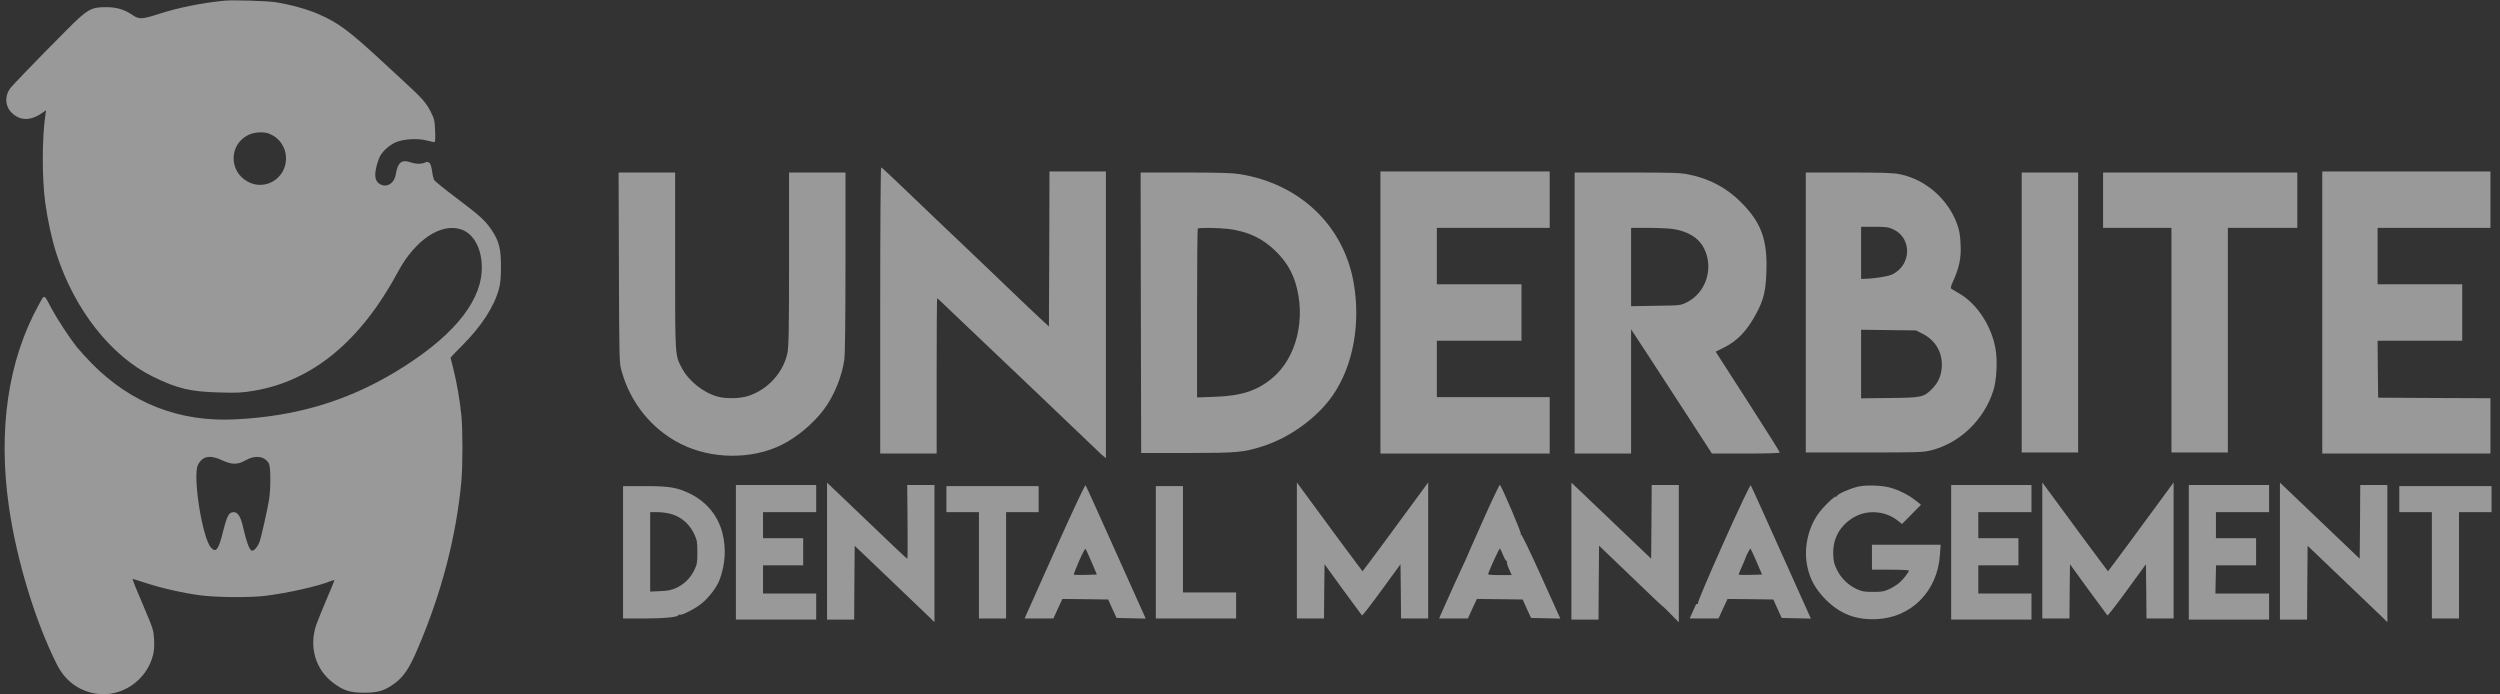 <svg width="180" height="50" viewBox="0 0 180 50" fill="none" xmlns="http://www.w3.org/2000/svg">
<rect x="0" y="0" width="180" height="50" fill="#333333" stroke="none"/>
<path d="M16.188 0.047C14.563 0.203 12.836 0.547 11.375 1.023C10.234 1.391 10.008 1.398 9.563 1.094C8.945 0.68 8.414 0.516 7.633 0.516C6.555 0.508 6.281 0.672 4.781 2.18C2.508 4.461 0.828 6.211 0.688 6.422C0.313 7 0.391 7.719 0.883 8.156C1.508 8.727 2.25 8.703 3.133 8.07L3.32 7.93L3.273 8.242C3.023 9.898 3.016 12.812 3.258 14.602C3.43 15.852 3.734 17.242 4.055 18.242C5.352 22.281 7.984 25.641 11.039 27.133C12.774 27.977 13.711 28.203 15.797 28.258C17.117 28.297 17.445 28.273 18.289 28.133C22.523 27.414 25.977 24.555 28.672 19.539C29.898 17.273 31.75 16.031 33.203 16.516C34.18 16.844 34.781 18.086 34.68 19.57C34.523 21.938 32.398 24.406 28.477 26.773C24.961 28.891 21.281 29.984 16.93 30.195C12.906 30.398 9.422 29.031 6.602 26.164C6.211 25.758 5.727 25.234 5.539 25C5.016 24.344 4.141 23.008 3.719 22.227C3.133 21.125 3.227 21.148 2.773 21.977C0.578 25.961 -0.156 30.969 0.648 36.523C1.203 40.352 2.547 44.758 4.086 47.82C4.672 49 5.641 49.727 6.875 49.938C8.734 50.25 10.586 48.992 11.031 47.117C11.094 46.859 11.117 46.438 11.094 46.016C11.055 45.375 11.016 45.25 10.391 43.781C9.836 42.492 9.547 41.766 9.547 41.68C9.547 41.672 9.945 41.797 10.43 41.953C11.555 42.328 13.149 42.695 14.391 42.859C15.563 43.016 17.984 43.039 19.117 42.898C20.672 42.711 22.953 42.195 23.797 41.844C23.953 41.781 24.078 41.75 24.078 41.781C24.078 41.82 23.828 42.414 23.531 43.109C23.227 43.812 22.891 44.656 22.773 44.984C22.234 46.555 22.703 48.188 23.977 49.156C24.734 49.727 25.203 49.875 26.227 49.875C27.25 49.875 27.719 49.727 28.477 49.156C29.109 48.664 29.484 48.094 30.102 46.641C31.805 42.656 32.852 38.617 33.219 34.648C33.32 33.539 33.32 30.945 33.219 29.914C33.109 28.82 32.875 27.453 32.633 26.531C32.523 26.117 32.438 25.766 32.438 25.75C32.438 25.734 32.805 25.352 33.25 24.906C34.656 23.508 35.578 22.086 35.93 20.781C36.031 20.414 36.07 19.977 36.07 19.18C36.07 17.922 35.938 17.383 35.414 16.586C34.961 15.898 34.539 15.516 32.875 14.266C32.031 13.633 31.305 13.047 31.258 12.961C31.211 12.867 31.141 12.586 31.109 12.32C31.023 11.742 30.891 11.57 30.602 11.703C30.328 11.828 29.953 11.82 29.531 11.68C28.914 11.469 28.633 11.703 28.492 12.57C28.383 13.227 27.805 13.555 27.32 13.234C27.023 13.039 26.953 12.703 27.078 12.102C27.141 11.812 27.266 11.438 27.352 11.266C27.563 10.852 28.109 10.383 28.578 10.211C29.148 10 30.109 9.953 30.703 10.109C30.977 10.18 31.234 10.234 31.281 10.234C31.336 10.234 31.352 9.961 31.328 9.414C31.297 8.656 31.266 8.547 31 8.023C30.688 7.406 30.383 7.062 29.109 5.891C28.641 5.461 27.859 4.742 27.375 4.289C25.078 2.172 24.336 1.633 22.93 1.016C22.133 0.664 20.813 0.305 19.82 0.156C19.164 0.062 16.789 -0.008 16.188 0.047ZM19.422 9.641C20.141 9.938 20.594 10.625 20.594 11.406C20.594 12.852 19.086 13.766 17.836 13.078C16.469 12.336 16.484 10.414 17.859 9.727C18.313 9.5 19 9.461 19.422 9.641ZM16 33.141C16.703 33.469 17.117 33.469 17.695 33.133C18.375 32.742 19.07 32.844 19.359 33.375C19.5 33.625 19.5 35.266 19.359 36.055C19.219 36.836 18.875 38.383 18.727 38.891C18.594 39.336 18.281 39.711 18.109 39.641C17.953 39.578 17.734 38.977 17.516 38.016C17.336 37.203 17.133 36.875 16.828 36.875C16.484 36.875 16.352 37.117 16.07 38.234C15.734 39.586 15.555 39.828 15.195 39.43C14.563 38.75 13.852 34.234 14.258 33.461C14.586 32.828 15.125 32.734 16 33.141Z" fill="white" fill-opacity="0.5"/>
<path d="M63.375 22.336V32.656H65.406H67.438V27.07C67.438 24 67.453 21.484 67.477 21.484C67.492 21.484 67.594 21.562 67.688 21.656C67.789 21.758 68.523 22.453 69.312 23.203C71.125 24.922 73.977 27.633 74.898 28.516C75.289 28.883 76.008 29.57 76.5 30.047C77.438 30.938 79.055 32.484 79.195 32.617C79.234 32.664 79.352 32.766 79.453 32.844L79.625 32.992V22.672V12.344H77.594H75.562L75.547 17.93L75.523 23.508L75.133 23.148C74.922 22.953 74.406 22.469 74 22.086C72.898 21.031 71.727 19.906 70.758 18.984C70.281 18.539 69.531 17.812 69.078 17.383C68.625 16.953 67.922 16.281 67.516 15.898C67.109 15.508 66.039 14.492 65.148 13.633C64.25 12.773 63.484 12.055 63.445 12.047C63.406 12.031 63.375 16.211 63.375 22.336Z" fill="white" fill-opacity="0.5"/>
<path d="M99.391 22.5V32.656H105.484H111.578V30.625V28.594H107.516H103.453V26.562V24.531H106.5H109.547V22.5V20.469H106.5H103.453V18.438V16.406H107.516H111.578V14.375V12.344H105.484H99.391V22.5Z" fill="white" fill-opacity="0.5"/>
<path d="M167.203 22.5V32.656H173.258H179.312V30.664V28.672L175.273 28.656L171.227 28.633L171.203 26.578L171.188 24.531H174.234H177.281V22.5V20.469H174.234H171.188V18.438V16.406H175.25H179.312V14.375V12.344H173.258H167.203V22.5Z" fill="white" fill-opacity="0.5"/>
<path d="M44.562 19.273C44.586 26.102 44.586 26.133 44.766 26.75C45.406 29.031 46.945 30.914 49 31.953C51.227 33.078 54.133 33.102 56.305 32.016C57.391 31.469 58.516 30.531 59.289 29.523C60.023 28.562 60.617 27.141 60.789 25.906C60.844 25.516 60.875 23.055 60.875 18.859V12.422H58.844H56.812V18.648C56.812 23.758 56.789 24.977 56.695 25.414C56.398 26.836 55.266 28.07 53.852 28.516C53.266 28.703 52.281 28.719 51.688 28.562C50.664 28.289 49.586 27.438 49.102 26.516C48.594 25.562 48.609 25.773 48.609 18.773V12.422H46.578H44.539L44.562 19.273Z" fill="white" fill-opacity="0.5"/>
<path d="M82.141 22.516L82.164 32.617H85.484C89.086 32.609 89.5 32.578 90.883 32.141C92.836 31.531 94.836 30.086 95.961 28.461C97.414 26.359 97.977 23.344 97.469 20.391C96.758 16.258 93.609 13.242 89.273 12.539C88.734 12.453 87.805 12.422 85.344 12.422H82.125L82.141 22.516ZM88.445 16.484C89.875 16.664 90.938 17.172 91.891 18.125C92.57 18.805 92.984 19.477 93.258 20.32C94.07 22.898 93.359 25.805 91.555 27.266C90.469 28.148 89.336 28.508 87.461 28.57L86.188 28.617V22.562C86.188 19.234 86.211 16.484 86.242 16.461C86.32 16.375 87.719 16.398 88.445 16.484Z" fill="white" fill-opacity="0.5"/>
<path d="M113.375 22.539V32.656H115.406H117.438V28.18V23.711L118.516 25.352C119.102 26.25 120.414 28.266 121.422 29.82L123.258 32.656H125.703C127.289 32.656 128.141 32.625 128.141 32.578C128.141 32.531 127.219 31.062 126.094 29.312C124.969 27.562 123.938 25.953 123.789 25.727L123.531 25.32L124.094 25.039C125.086 24.555 125.797 23.812 126.461 22.555C126.984 21.578 127.133 20.945 127.18 19.586C127.266 17.234 126.805 16 125.305 14.516C124.297 13.516 123.07 12.867 121.617 12.57C120.992 12.438 120.516 12.422 117.148 12.422H113.375V22.539ZM120.422 16.484C121.547 16.648 122.328 17.133 122.711 17.922C123.398 19.336 122.82 21.094 121.438 21.773C120.992 21.992 120.977 21.992 119.219 22.016L117.438 22.047V19.227V16.406H118.672C119.344 16.406 120.133 16.445 120.422 16.484Z" fill="white" fill-opacity="0.5"/>
<path d="M130.016 22.5V32.578H134.219C138.172 32.578 138.469 32.57 139.047 32.422C141.125 31.898 142.875 30.203 143.531 28.086C143.75 27.375 143.828 26.016 143.688 25.18C143.43 23.539 142.375 21.898 141.094 21.148C140.82 20.984 140.555 20.828 140.5 20.797C140.43 20.742 140.453 20.617 140.633 20.227C141.07 19.25 141.211 18.578 141.164 17.617C141.141 16.969 141.078 16.617 140.93 16.188C140.297 14.367 138.656 12.922 136.797 12.547C136.313 12.445 135.594 12.422 133.102 12.422H130.016V22.5ZM136.32 16.516C137.68 17.148 137.633 19.086 136.242 19.758C135.945 19.906 134.867 20.07 134.18 20.078H134V18.203V16.328H134.961C135.805 16.328 135.961 16.352 136.32 16.516ZM138.383 24.008C139.289 24.453 139.813 25.266 139.813 26.25C139.813 26.953 139.586 27.523 139.109 28C138.508 28.602 138.367 28.633 136.055 28.656L134 28.68V26.211V23.742L135.977 23.766L137.945 23.789L138.383 24.008Z" fill="white" fill-opacity="0.5"/>
<path d="M145.562 22.5V32.578H147.594H149.625V22.5V12.422H147.594H145.562V22.5Z" fill="white" fill-opacity="0.5"/>
<path d="M151.422 14.414V16.406H153.883H156.344V24.492V32.578H158.375H160.406V24.492V16.406H162.906H165.406V14.414V12.422H158.414H151.422V14.414Z" fill="white" fill-opacity="0.5"/>
<path d="M59.547 39.68V44.609H60.523H61.5L61.516 41.953L61.539 39.297L63.961 41.609C65.297 42.883 66.586 44.117 66.836 44.359L67.281 44.797V39.859V34.922H66.305H65.32L65.344 37.578C65.359 39.039 65.352 40.234 65.328 40.234C65.289 40.234 64.289 39.289 60.883 36.023L59.547 34.75V39.68Z" fill="white" fill-opacity="0.5"/>
<path d="M93.375 39.633V44.531H94.352H95.328L95.344 42.578L95.367 40.625L96.688 42.445C97.414 43.438 98.031 44.281 98.062 44.312C98.086 44.344 98.719 43.531 99.469 42.5L100.836 40.625L100.859 42.578L100.875 44.531H101.852H102.828V39.633V34.734L102.602 35.047C100.758 37.57 98.125 41.133 98.102 41.133C98.086 41.133 95.094 37.094 93.711 35.195L93.375 34.734V39.633Z" fill="white" fill-opacity="0.5"/>
<path d="M113.141 39.68V44.609H114.117H115.094L115.109 41.953L115.133 39.289L117.422 41.484C118.672 42.695 119.703 43.664 119.703 43.648C119.703 43.625 119.969 43.883 120.289 44.211L120.875 44.805V39.859V34.922H119.898H118.922L118.906 37.578L118.883 40.227L117.352 38.766C116.508 37.961 115.211 36.727 114.477 36.023L113.141 34.75V39.68Z" fill="white" fill-opacity="0.5"/>
<path d="M147.047 39.633V44.531H148.023H149L149.016 42.578L149.039 40.625L150.359 42.445C151.086 43.438 151.703 44.281 151.734 44.312C151.758 44.344 152.391 43.531 153.141 42.5L154.508 40.625L154.531 42.578L154.547 44.531H155.523H156.5V39.633V34.734L156.273 35.047C154.43 37.57 151.797 41.133 151.773 41.133C151.758 41.133 148.766 37.094 147.383 35.195L147.047 34.734V39.633Z" fill="white" fill-opacity="0.5"/>
<path d="M164.156 39.68V44.609H165.133H166.109L166.125 41.953L166.148 39.297L168.57 41.609C169.906 42.883 171.195 44.117 171.445 44.359L171.891 44.797V39.859V34.922H170.914H169.938L169.922 37.578L169.898 40.227L168.367 38.766C167.523 37.961 166.227 36.727 165.492 36.023L164.156 34.75V39.68Z" fill="white" fill-opacity="0.5"/>
<path d="M76.031 39.469C74.891 42.016 73.922 44.195 73.867 44.312L73.773 44.531H74.812H75.844L76.164 43.828L76.492 43.125L78.141 43.141L79.789 43.164L80.086 43.828L80.391 44.492L81.445 44.516L82.492 44.539L80.359 39.789C79.188 37.172 78.203 34.992 78.164 34.945C78.125 34.883 77.336 36.562 76.031 39.469ZM78.594 40.469L78.977 41.367L78.156 41.391C77.711 41.398 77.328 41.398 77.312 41.383C77.289 41.367 77.461 40.922 77.688 40.406C77.914 39.883 78.125 39.484 78.156 39.516C78.188 39.547 78.383 39.977 78.594 40.469Z" fill="white" fill-opacity="0.5"/>
<path d="M106.734 37.562C106.07 39.055 105.523 40.289 105.523 40.312C105.516 40.336 105.477 40.422 105.43 40.508C105.352 40.648 104.164 43.273 103.758 44.195L103.617 44.531H104.648H105.688L106.008 43.828L106.336 43.125L107.984 43.141L109.633 43.164L109.93 43.828L110.234 44.492L111.289 44.516L112.344 44.539L110.969 41.492C110.211 39.805 109.562 38.469 109.523 38.492C109.477 38.516 109.469 38.5 109.5 38.445C109.555 38.367 108.148 35.078 107.992 34.906C107.969 34.875 107.398 36.07 106.734 37.562ZM108.219 39.961C108.312 40.195 108.43 40.391 108.469 40.391C108.508 40.391 108.523 40.422 108.5 40.461C108.477 40.5 108.539 40.727 108.648 40.969L108.844 41.406H107.977C107.312 41.406 107.117 41.383 107.148 41.305C107.406 40.641 107.953 39.469 107.992 39.492C108.023 39.516 108.125 39.719 108.219 39.961Z" fill="white" fill-opacity="0.5"/>
<path d="M124.086 39.094C122.969 41.594 122.211 43.391 122.25 43.445C122.281 43.5 122.273 43.523 122.227 43.492C122.18 43.461 122.125 43.484 122.102 43.539C122.078 43.586 121.969 43.836 121.859 44.078L121.656 44.531H122.695H123.734L124.055 43.828L124.383 43.125L126.031 43.141L127.68 43.164L127.977 43.828L128.281 44.492L129.336 44.516L130.383 44.539L128.25 39.789C127.078 37.172 126.094 34.992 126.055 34.945C126.016 34.883 125.289 36.422 124.086 39.094ZM126.484 40.469L126.867 41.367L126.047 41.391C125.602 41.398 125.211 41.398 125.195 41.375C125.18 41.359 125.266 41.109 125.398 40.828C125.523 40.539 125.641 40.297 125.641 40.273C125.719 40 126 39.469 126.039 39.508C126.07 39.547 126.273 39.977 126.484 40.469Z" fill="white" fill-opacity="0.5"/>
<path d="M52.984 39.766V44.609H55.875H58.766V43.672V42.734H56.852H54.938V41.719V40.703H56.383H57.828V39.727V38.75H56.383H54.938V37.812V36.875H56.852H58.766V35.898V34.922H55.875H52.984V39.766Z" fill="white" fill-opacity="0.5"/>
<path d="M133.774 35.039C133.195 35.172 132.281 35.578 132.281 35.703C132.281 35.75 132.25 35.773 132.211 35.75C132.094 35.68 131.211 36.547 130.844 37.094C130.141 38.148 129.867 39.562 130.125 40.781C130.32 41.719 130.727 42.438 131.453 43.172C132.5 44.211 133.61 44.641 135.11 44.578C137.61 44.469 139.492 42.578 139.672 39.977L139.727 39.219H137.25H134.781V40.117V41.016H136.11C136.844 41.016 137.438 41.047 137.438 41.078C137.438 41.203 137 41.758 136.727 41.984C136.578 42.109 136.266 42.305 136.031 42.414C135.664 42.586 135.492 42.617 134.86 42.617C134.219 42.617 134.055 42.586 133.672 42.406C133.055 42.117 132.563 41.641 132.258 41.023C132.047 40.586 132.008 40.414 131.992 39.875C131.969 38.812 132.422 37.945 133.313 37.344C134.32 36.672 135.688 36.734 136.649 37.492L136.945 37.727L137.625 37.039L138.313 36.344L137.899 36.016C137.422 35.633 136.695 35.273 136.094 35.109C135.461 34.938 134.359 34.906 133.774 35.039Z" fill="white" fill-opacity="0.5"/>
<path d="M140.484 39.766V44.609H143.375H146.266V43.672V42.734H144.352H142.438V41.719V40.703H143.883H145.328V39.727V38.75H143.883H142.438V37.812V36.875H144.352H146.266V35.898V34.922H143.375H140.484V39.766Z" fill="white" fill-opacity="0.5"/>
<path d="M157.594 39.766V44.609H160.484H163.375V43.672V42.734H161.445H159.508L159.531 41.719L159.555 40.703H161H162.438V39.727V38.75H160.992H159.547V37.812V36.875H161.461H163.375V35.898V34.922H160.484H157.594V39.766Z" fill="white" fill-opacity="0.5"/>
<path d="M44.859 39.766V44.531H46.359C47.805 44.531 48.844 44.43 48.844 44.289C48.844 44.258 48.891 44.242 48.945 44.258C49.102 44.32 50.094 43.805 50.539 43.43C51.07 42.992 51.617 42.266 51.812 41.742C52.227 40.633 52.297 39.469 52.008 38.352C51.688 37.125 50.867 36.133 49.703 35.555C48.758 35.094 48.227 35 46.406 35H44.859V39.766ZM48.398 37.031C49.086 37.242 49.664 37.766 49.984 38.453C50.188 38.898 50.211 39.023 50.211 39.766C50.211 40.484 50.188 40.641 50 41.023C49.742 41.594 49.258 42.07 48.695 42.328C48.352 42.484 48.102 42.539 47.539 42.562L46.812 42.594V39.734V36.875H47.352C47.672 36.875 48.094 36.938 48.398 37.031Z" fill="white" fill-opacity="0.5"/>
<path d="M68.141 35.938V36.875H69.312H70.484V40.703V44.531H71.461H72.438V40.703V36.875H73.609H74.781V35.938V35H71.461H68.141V35.938Z" fill="white" fill-opacity="0.5"/>
<path d="M83.219 39.766V44.531H86.109H89V43.594V42.656H87.086H85.172V38.828V35H84.195H83.219V39.766Z" fill="white" fill-opacity="0.5"/>
<path d="M172.75 35.938V36.875H173.922H175.094V40.703V44.531H176.07H177.047V40.703V36.875H178.219H179.391V35.938V35H176.07H172.75V35.938Z" fill="white" fill-opacity="0.5"/>
</svg>
